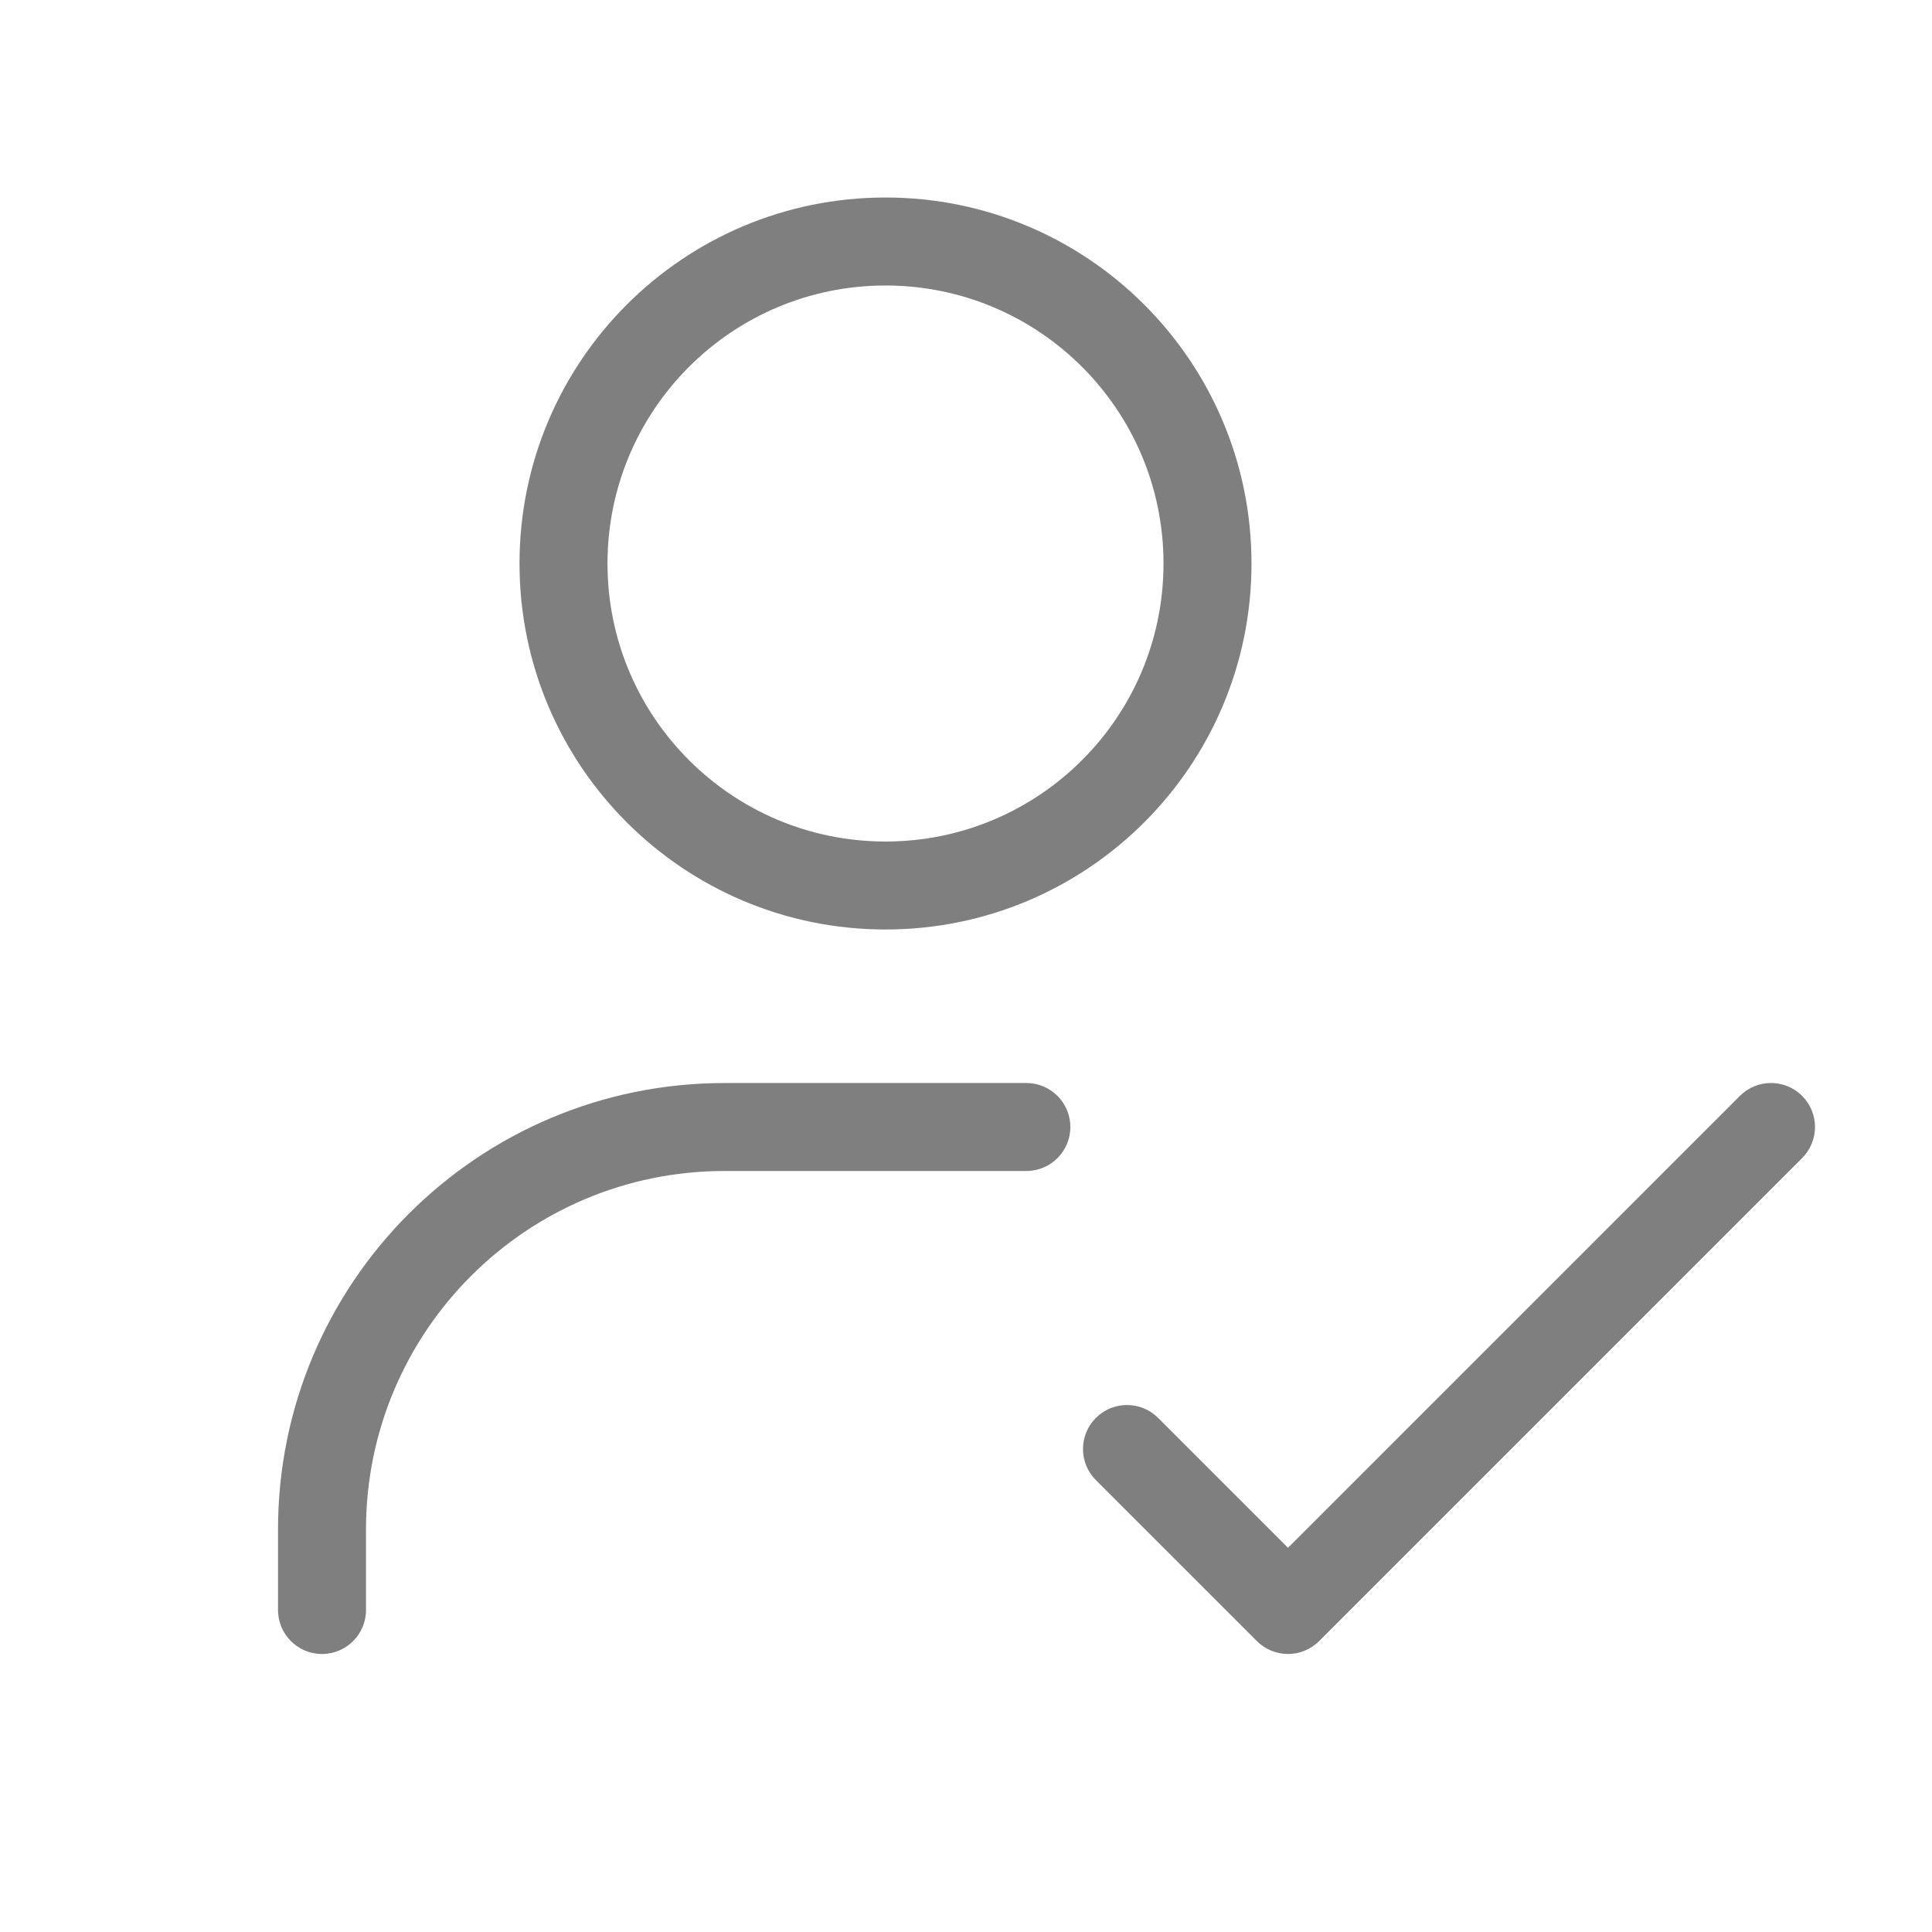 <svg width="70" height="70" viewBox="0 0 70 70" fill="none" xmlns="http://www.w3.org/2000/svg">
<path d="M41.96 51.373C41.338 50.751 40.329 50.751 39.706 51.373C39.084 51.995 39.084 53.005 39.706 53.627L41.96 51.373ZM46.667 58.333L45.54 59.46C46.162 60.083 47.171 60.083 47.794 59.46L46.667 58.333ZM65.294 41.96C65.916 41.338 65.916 40.329 65.294 39.706C64.671 39.084 63.662 39.084 63.04 39.706L65.294 41.96ZM10.073 58.333C10.073 59.214 10.787 59.927 11.667 59.927C12.547 59.927 13.261 59.214 13.261 58.333H10.073ZM37.188 42.427C38.068 42.427 38.781 41.714 38.781 40.833C38.781 39.953 38.068 39.24 37.188 39.24V42.427ZM39.706 53.627L45.54 59.46L47.794 57.206L41.96 51.373L39.706 53.627ZM47.794 59.46L65.294 41.96L63.04 39.706L45.54 57.206L47.794 59.46ZM13.261 58.333V55.417H10.073V58.333H13.261ZM13.261 55.417C13.261 48.243 19.076 42.427 26.25 42.427V39.24C17.316 39.24 10.073 46.482 10.073 55.417H13.261ZM42.156 20.417C42.156 25.98 37.647 30.49 32.083 30.49V33.677C39.407 33.677 45.344 27.74 45.344 20.417H42.156ZM32.083 30.49C26.52 30.49 22.011 25.98 22.011 20.417H18.823C18.823 27.74 24.76 33.677 32.083 33.677V30.49ZM22.011 20.417C22.011 14.854 26.52 10.344 32.083 10.344V7.156C24.76 7.156 18.823 13.093 18.823 20.417H22.011ZM32.083 10.344C37.647 10.344 42.156 14.854 42.156 20.417H45.344C45.344 13.093 39.407 7.156 32.083 7.156V10.344ZM26.25 42.427H37.188V39.24H26.25V42.427Z" fill="black" fill-opacity="0.5"/>
</svg>
